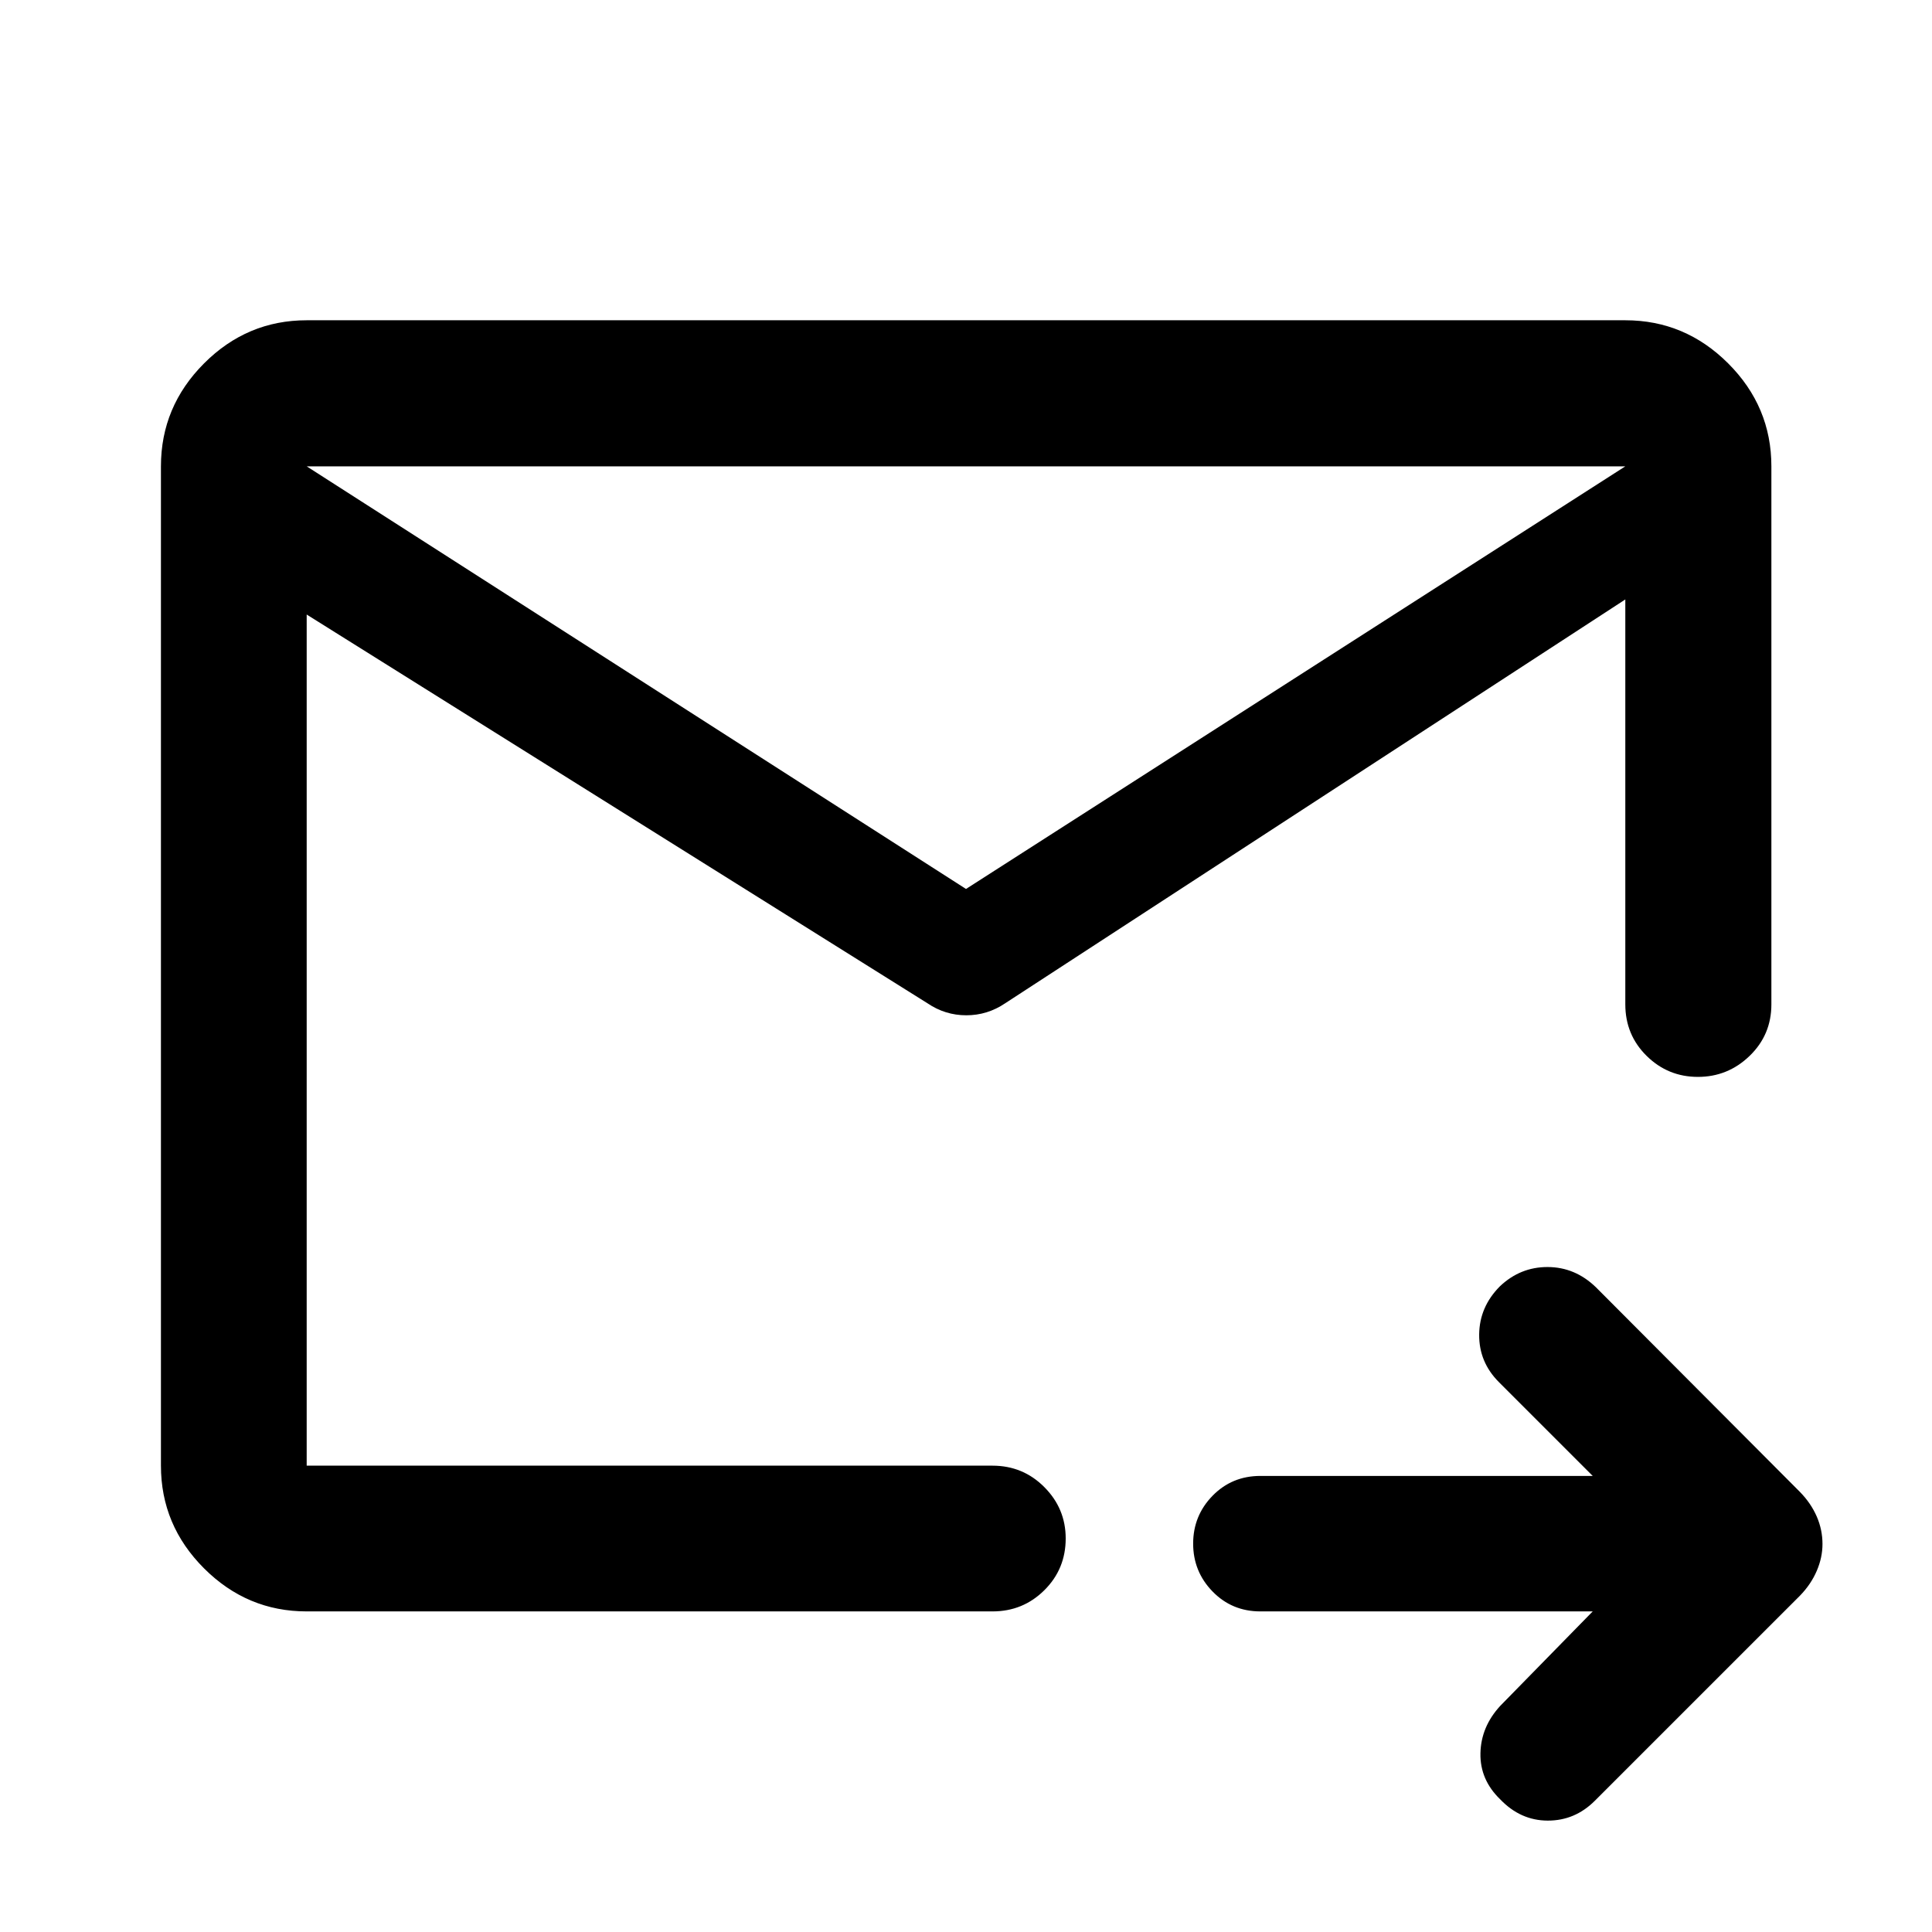<svg xmlns="http://www.w3.org/2000/svg" height="40" viewBox="0 -960 960 960" width="40"><path d="M807.61-728.28H152.39v496.56h340.77q15.17 0 25.77 10.66 10.61 10.66 10.61 25.5 0 15.21-10.61 25.73-10.6 10.53-25.77 10.53H152.39q-29.62 0-51.02-21.41-21.4-21.4-21.4-51.01v-496.56q0-29.68 21.4-51.13 21.4-21.45 51.02-21.45h655.22q29.68 0 51.13 21.45 21.45 21.45 21.45 51.13v267.34q0 15.16-10.81 25.6-10.8 10.44-25.69 10.44t-25.49-10.44q-10.59-10.44-10.59-25.6v-267.34Zm-655.22 0v496.56-193.18V-421.55v-306.73Zm327.61 210 327.61-210v66.14L499.46-461.47q-8.82 5.96-19.31 5.96-10.5 0-19.28-5.96L152.39-654.64v-73.64l327.61 210ZM791.41-159.3H626.28q-14.14 0-23.78-9.91-9.63-9.9-9.63-23.78t9.63-23.76q9.64-9.87 23.78-9.87h165.13l-46.58-46.58q-9.97-9.97-9.84-23.68.13-13.71 10.27-23.93 10.15-9.65 23.77-9.61 13.62.04 23.97 10.05l101.39 101.71q5.47 5.61 8.33 12.18 2.86 6.58 2.86 13.69 0 6.73-2.86 13.38-2.86 6.66-8.33 12.29L792.49-65.23q-9.91 9.92-23.44 9.88-13.53-.03-23.63-10.59-10.05-9.72-9.8-22.86.26-13.14 9.81-23.53l45.98-46.97Z"/></svg>